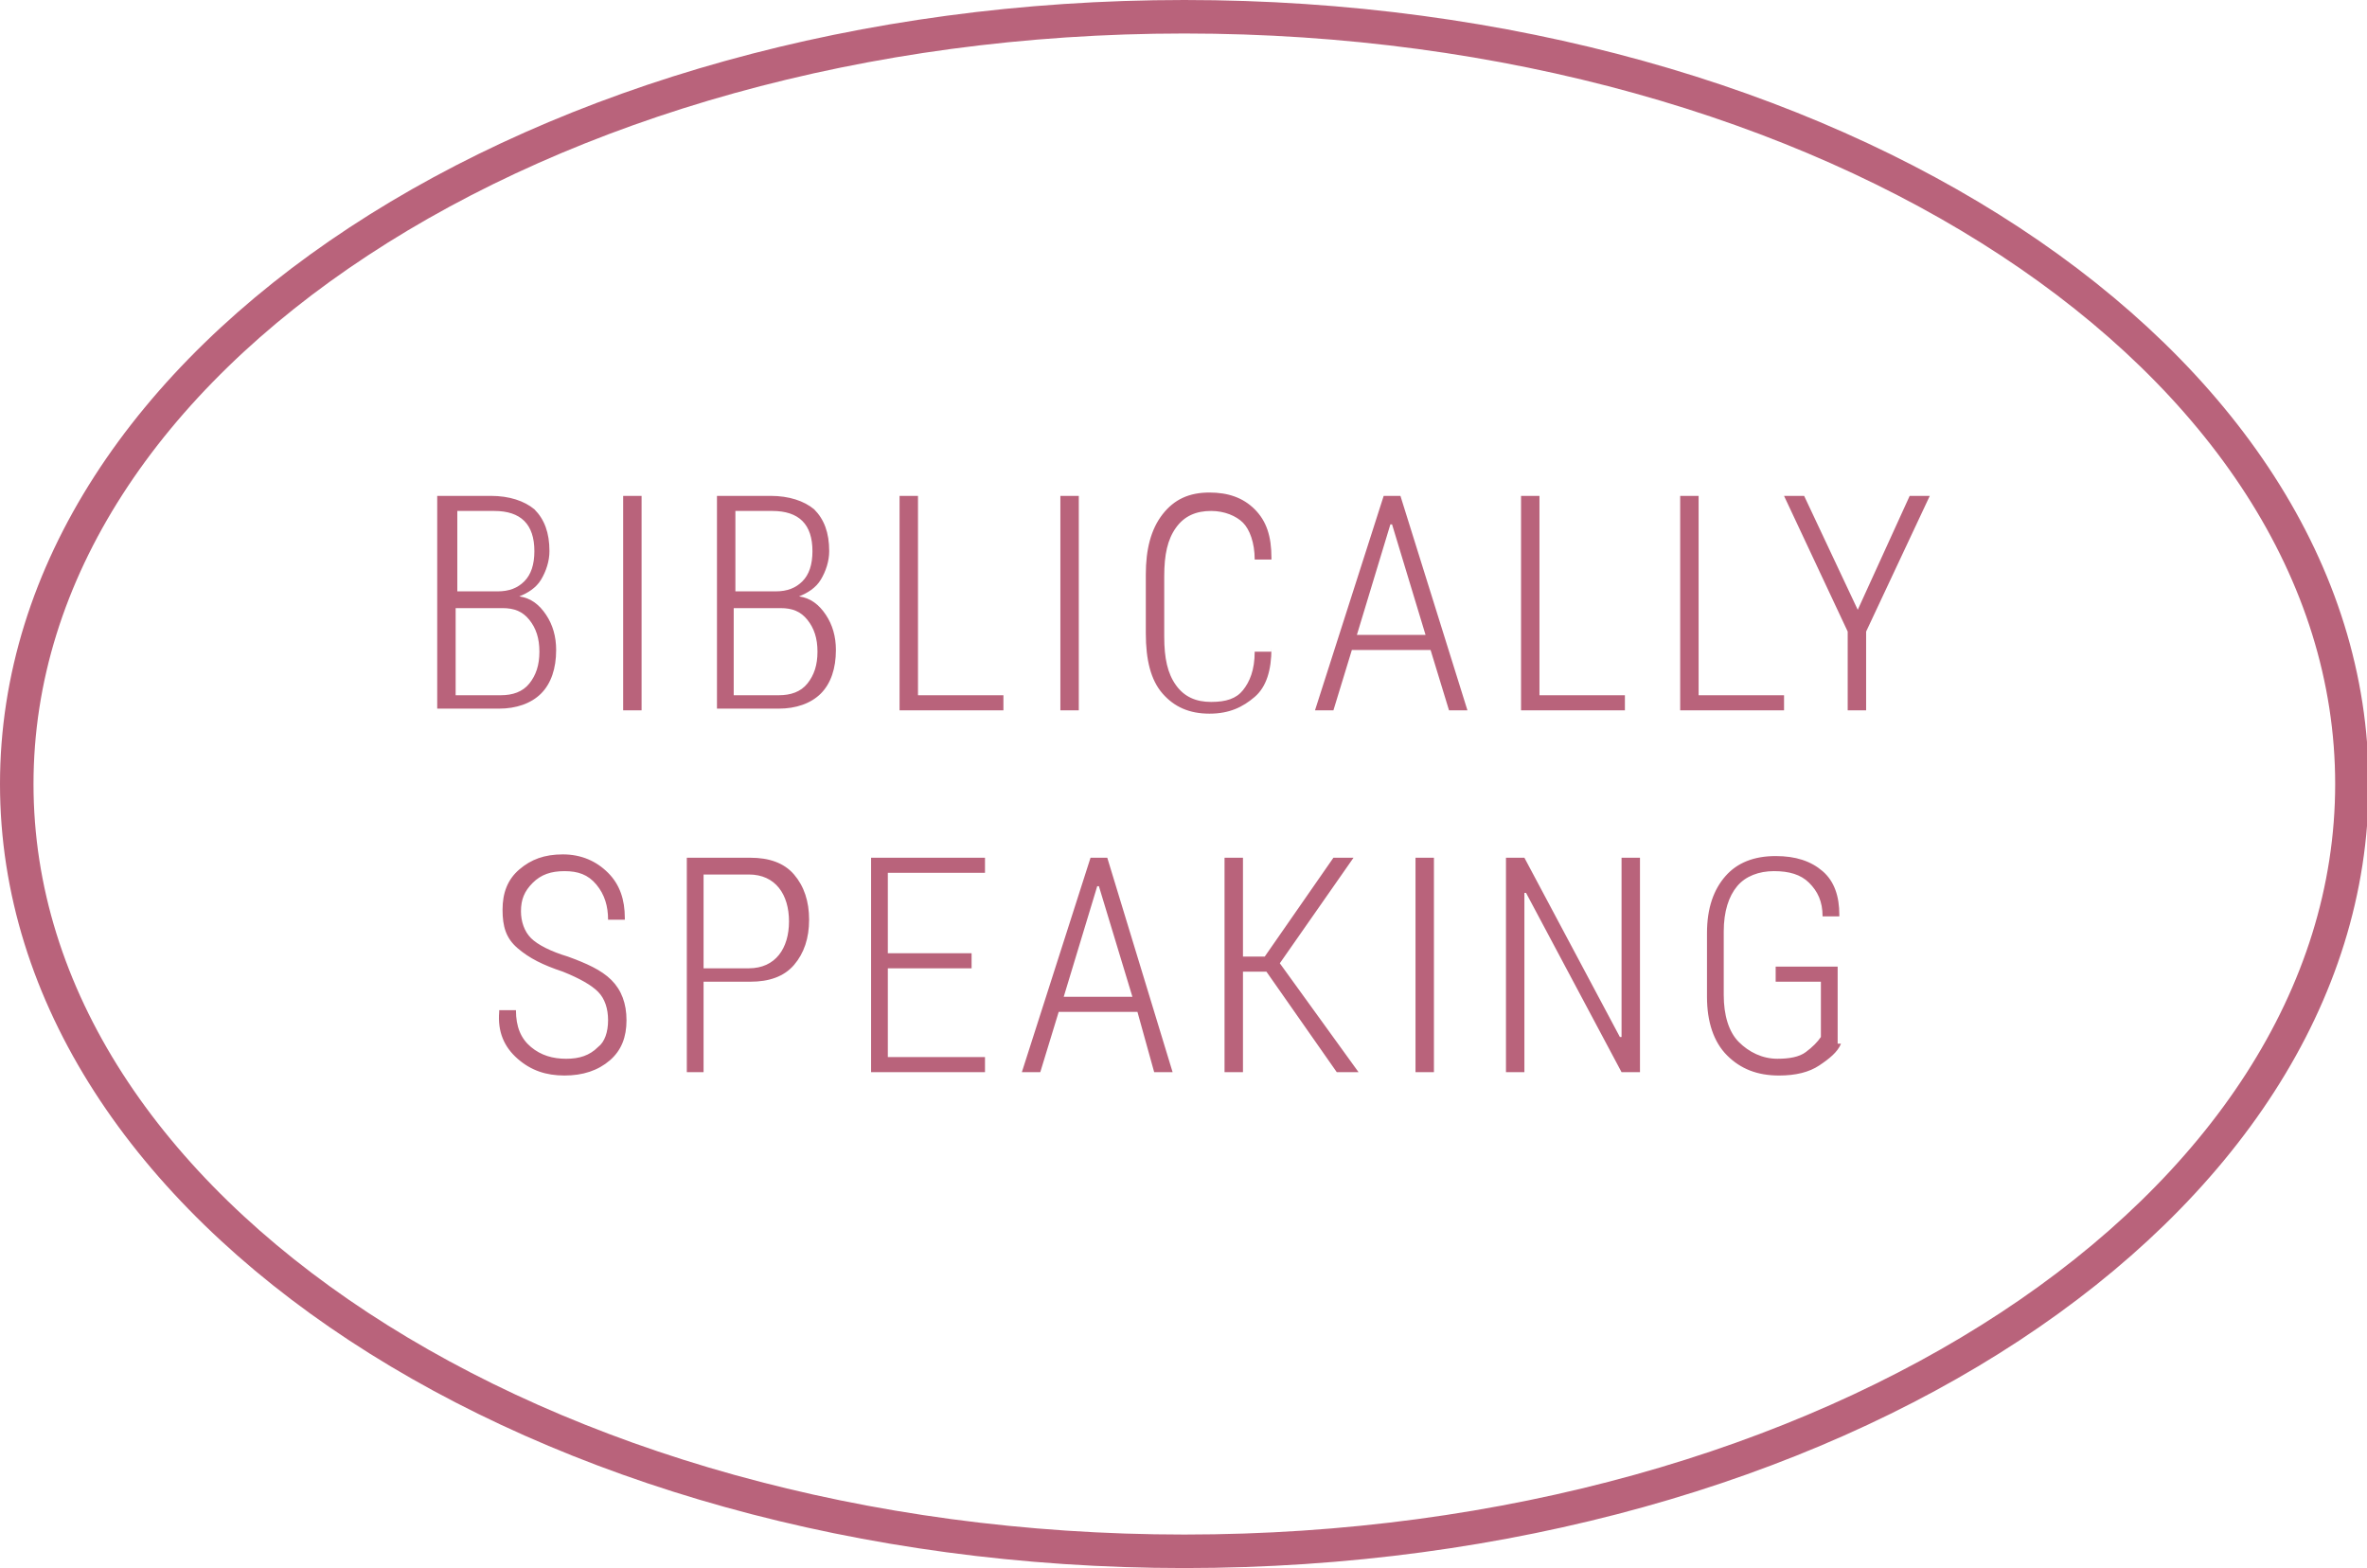 <svg xmlns="http://www.w3.org/2000/svg" width="141.3" height="93.6" viewBox="0 0 141.3 93.6"><path clip-rule="evenodd" stroke="#B9637B" stroke-width="2" stroke-miterlimit="10" d="M70.7 1c38.5 0 69.7 20.5 69.7 45.8s-31.2 45.8-69.7 45.8-69.7-20.5-69.7-45.8 31.2-45.8 69.7-45.8z" fill="none"/><g fill="#B9637B"><path d="M26.1 42.4v-12.8h3.2c1.1 0 2 .3 2.6.8.6.6.9 1.4.9 2.5 0 .6-.2 1.2-.5 1.7s-.8.8-1.3 1c.7.1 1.2.5 1.6 1.1.4.6.6 1.3.6 2.1 0 1.1-.3 2-.9 2.6-.6.6-1.5.9-2.5.9h-3.7zm1.1-7.1h2.5c.7 0 1.2-.2 1.6-.6.4-.4.6-1 .6-1.8s-.2-1.4-.6-1.8c-.4-.4-1-.6-1.8-.6h-2.2v4.8zm0 .9v5.3h2.7c.7 0 1.3-.2 1.7-.7.4-.5.6-1.1.6-1.9 0-.8-.2-1.4-.6-1.9s-.9-.7-1.6-.7h-2.8zM38.3 42.4h-1.1v-12.8h1.1v12.8zM42.8 42.4v-12.8h3.2c1.1 0 2 .3 2.6.8.6.6.9 1.4.9 2.5 0 .6-.2 1.2-.5 1.7s-.8.8-1.3 1c.7.1 1.2.5 1.6 1.1.4.6.6 1.3.6 2.1 0 1.1-.3 2-.9 2.6-.6.6-1.5.9-2.5.9h-3.7zm1-7.1h2.5c.7 0 1.2-.2 1.6-.6.4-.4.6-1 .6-1.8s-.2-1.4-.6-1.8c-.4-.4-1-.6-1.8-.6h-2.2v4.8zm0 .9v5.3h2.7c.7 0 1.3-.2 1.7-.7.4-.5.6-1.1.6-1.9 0-.8-.2-1.4-.6-1.9s-.9-.7-1.6-.7h-2.8zM54.7 41.5h5.2v.9h-6.2v-12.8h1.1v11.9zM64.4 42.4h-1.1v-12.8h1.1v12.8zM75.9 38.7c0 1.3-.3 2.3-1 2.9s-1.5 1-2.7 1c-1.2 0-2.1-.4-2.8-1.2s-1-2-1-3.6v-3.5c0-1.5.3-2.7 1-3.6s1.6-1.3 2.8-1.3c1.1 0 2 .3 2.7 1s1 1.6 1 2.9v.1h-1c0-1-.3-1.8-.7-2.2s-1.1-.7-1.9-.7c-.9 0-1.6.3-2.1 1s-.7 1.6-.7 2.9v3.6c0 1.3.2 2.2.7 2.9s1.2 1 2.1 1c.9 0 1.5-.2 1.9-.7.4-.5.7-1.2.7-2.3h1zM85.4 38.8h-4.7l-1.1 3.6h-1.1l4.1-12.8h1l4 12.8h-1.1l-1.1-3.6zm-4.4-.9h4.1l-2-6.6h-.1l-2 6.6zM91.8 41.5h5.2v.9h-6.2v-12.8h1.1v11.9zM101.3 41.5h5.2v.9h-6.2v-12.8h1.1v11.9zM110.9 36.4l3.1-6.8h1.2l-3.8 8.1v4.7h-1.1v-4.7l-3.8-8.1h1.2l3.2 6.8zM36.3 60.9c0-.7-.2-1.3-.6-1.7-.4-.4-1.1-.8-2.1-1.2-1.2-.4-2-.8-2.7-1.4s-.9-1.3-.9-2.3c0-1 .3-1.8 1-2.4s1.5-.9 2.6-.9 2 .4 2.7 1.1 1 1.6 1 2.7v.1h-1c0-.8-.2-1.5-.7-2.1s-1.1-.8-1.9-.8c-.8 0-1.4.2-1.9.7s-.7 1-.7 1.7c0 .6.2 1.2.6 1.6s1.2.8 2.2 1.1c1.1.4 2 .8 2.6 1.4s.9 1.4.9 2.4-.3 1.8-1 2.4-1.6.9-2.7.9-2-.3-2.8-1-1.2-1.6-1.1-2.8v-.1h1c0 1 .3 1.7.9 2.2s1.3.7 2.1.7 1.4-.2 1.9-.7c.4-.3.6-.9.6-1.6zM42 58.7v5.3h-1v-12.8h3.8c1.1 0 2 .3 2.6 1s.9 1.6.9 2.7-.3 2-.9 2.7-1.5 1-2.6 1h-2.8zm0-.9h2.7c.8 0 1.4-.3 1.8-.8s.6-1.2.6-2-.2-1.5-.6-2-1-.8-1.8-.8h-2.7v5.6zM58 57.8h-5v5.3h5.8v.9h-6.8v-12.8h6.8v.9h-5.8v4.8h5v.9zM67.9 60.4h-4.7l-1.1 3.6h-1.1l4.1-12.8h1l3.9 12.8h-1.1l-1-3.6zm-4.4-.9h4.1l-2-6.6h-.1l-2 6.6zM75.6 58h-1.4v6h-1.1v-12.8h1.1v5.9h1.3l4.1-5.9h1.2l-4.4 6.3 4.7 6.5h-1.3l-4.2-6zM85.6 64h-1.1v-12.8h1.1v12.8zM97.9 64h-1.1l-5.7-10.7h-.1v10.7h-1.1v-12.8h1.1l5.7 10.7h.1v-10.7h1.1v12.8zM109.9 62.3c-.2.5-.7.9-1.3 1.3s-1.4.6-2.4.6c-1.3 0-2.3-.4-3.1-1.2s-1.2-2-1.2-3.5v-3.8c0-1.5.4-2.6 1.1-3.4s1.7-1.2 3-1.2c1.2 0 2.1.3 2.8.9s1 1.5 1 2.6v.1h-1c0-.9-.3-1.5-.8-2s-1.2-.7-2.1-.7c-.9 0-1.7.3-2.2.9s-.8 1.5-.8 2.7v3.8c0 1.2.3 2.2.9 2.8s1.4 1 2.3 1c.7 0 1.3-.1 1.7-.4s.7-.6.9-.9v-3.3h-2.7v-.9h3.7v4.6z"/></g></svg>